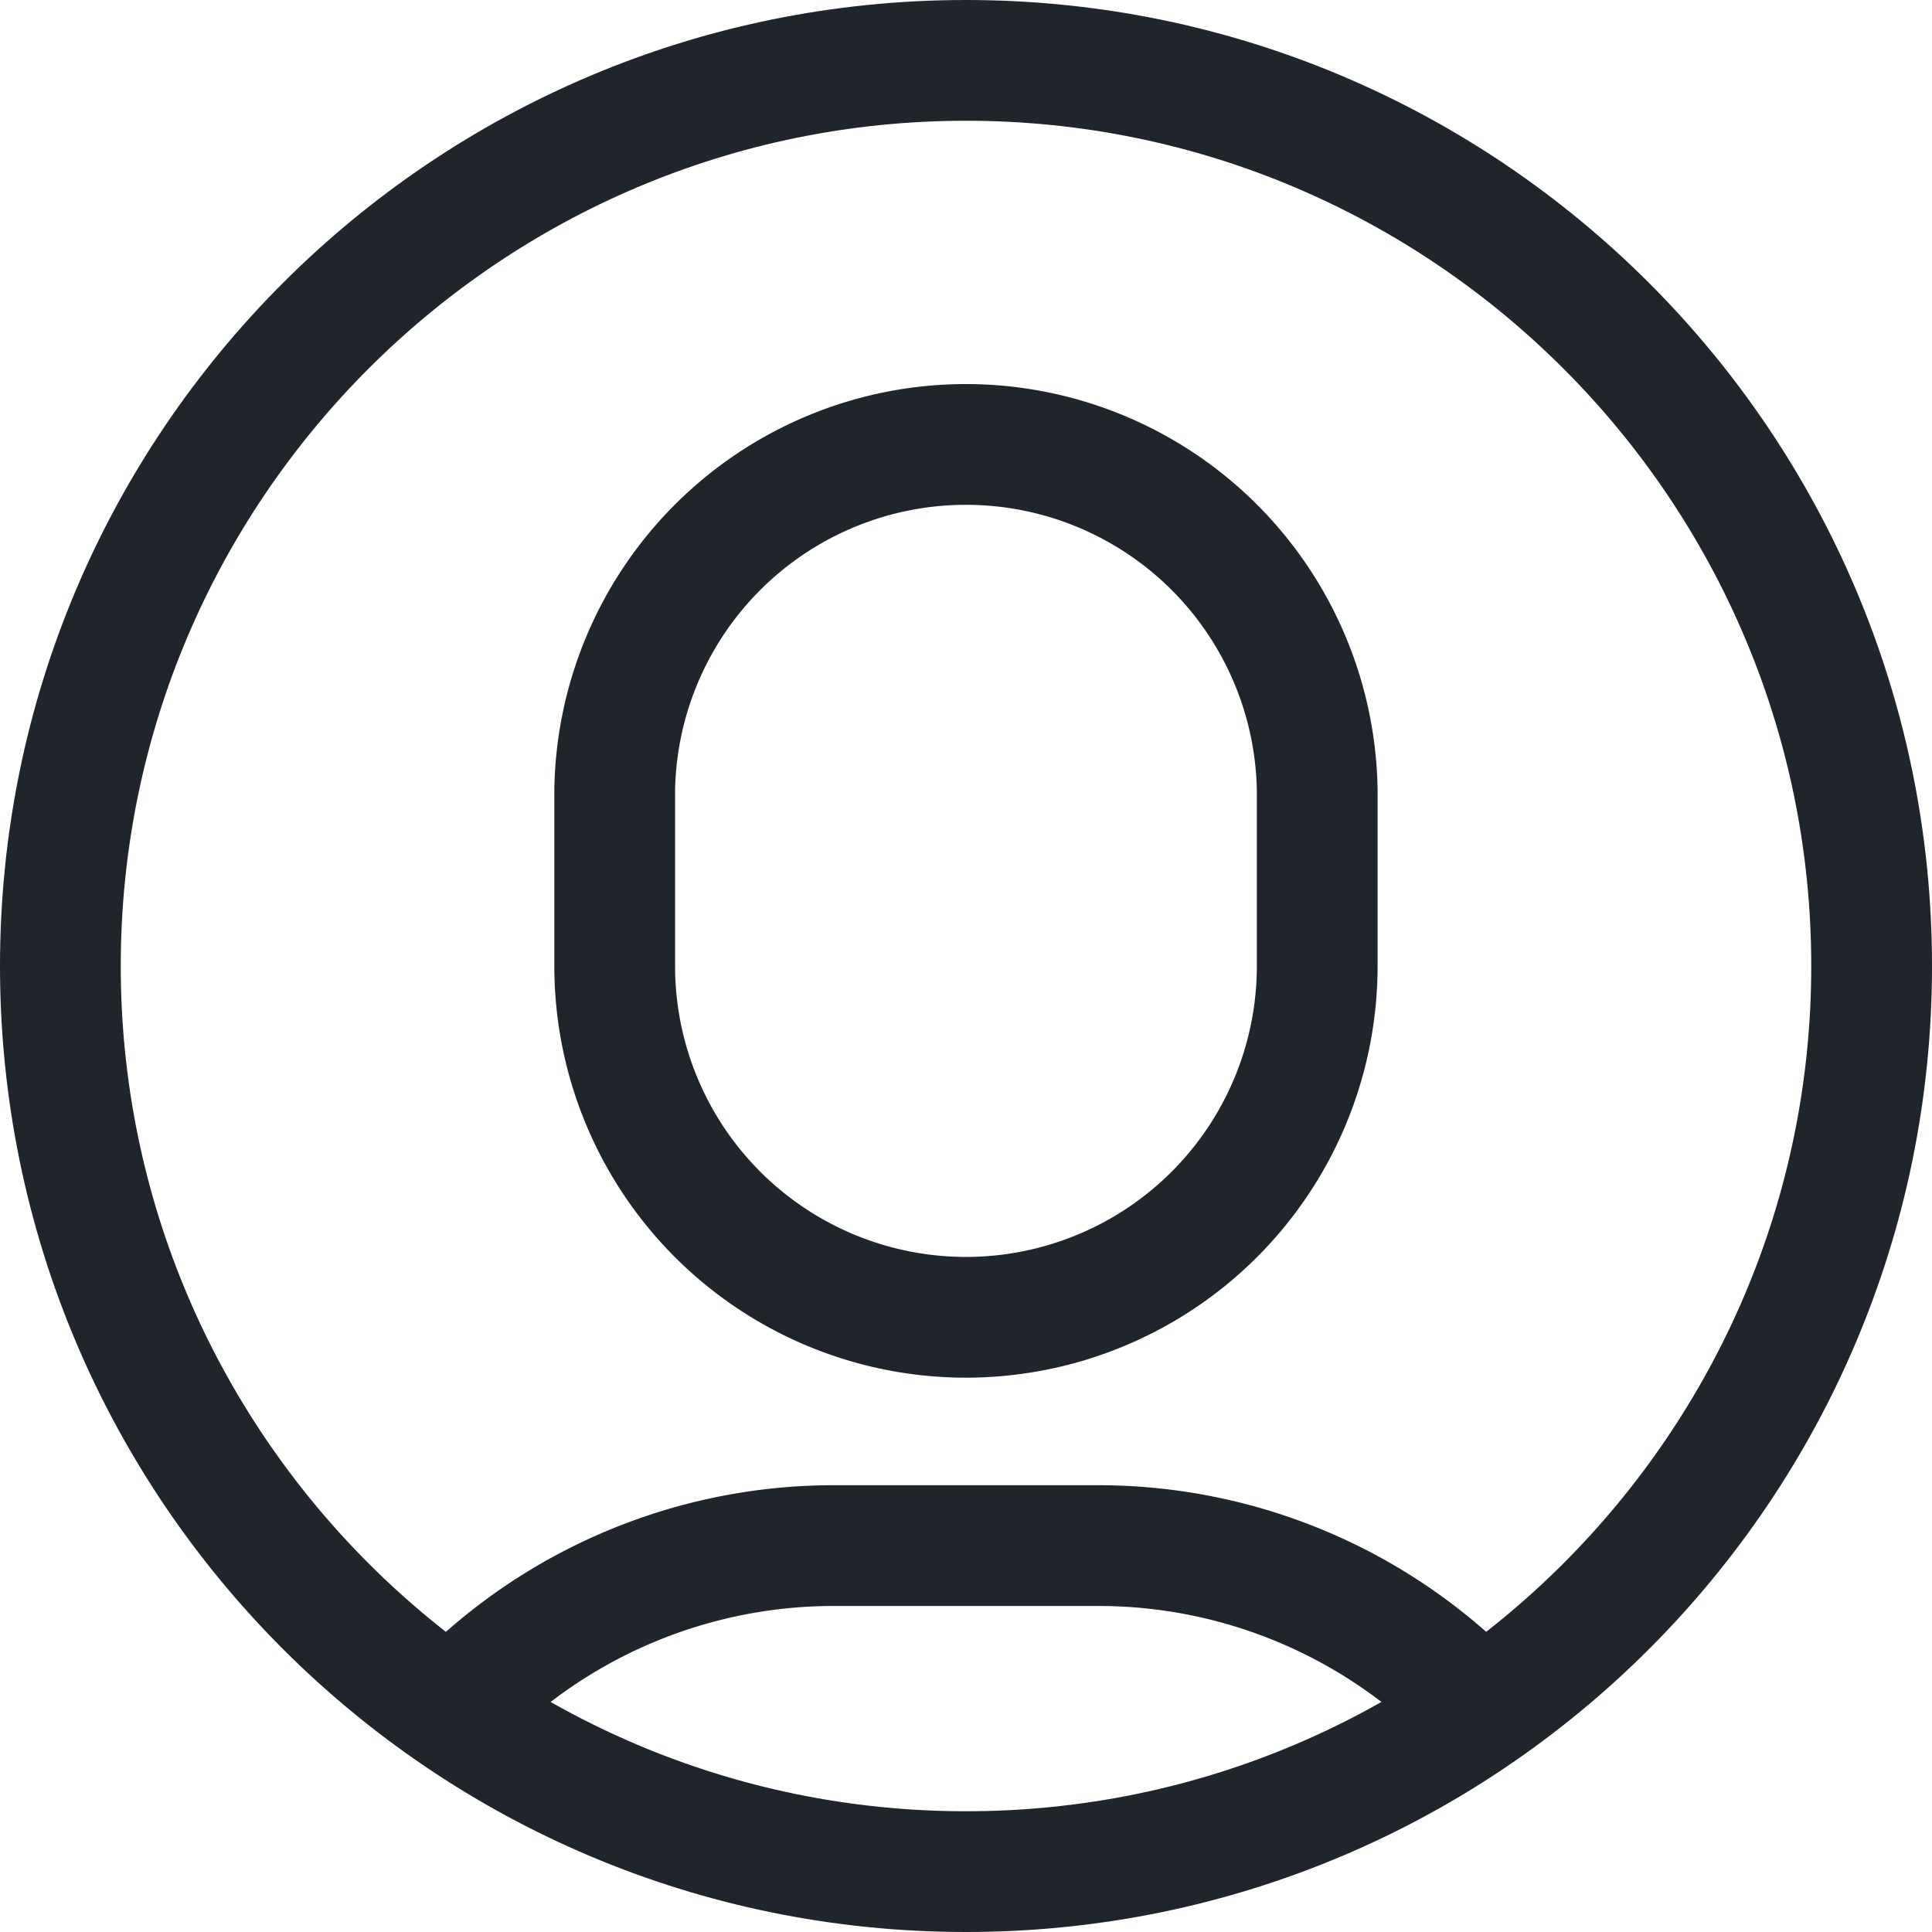 <svg xmlns="http://www.w3.org/2000/svg" width="24" height="24" viewBox="0 0 24 24">
  <rect fill="none" width="24" height="24" />
  <path class="icon-profile-ext" stroke-miterlimit="10" stroke-linecap="square" stroke="#20252b" stroke-width="1.5px" fill="none" d="M4.364,10.909h0A4.364,4.364,0,0,1,0,6.545V4.364a4.364,4.364,0,0,1,8.727,0V6.545a4.364,4.364,0,0,1-4.364,4.364Z" transform="translate(7.636 5.455)" />
  <path class="icon-profile-ext" stroke-miterlimit="10" stroke="#20252b" stroke-width="1.5px" fill="none" d="M13.279,2.306A6.53,6.53,0,0,0,8.291,0H5.018A6.531,6.531,0,0,0,0,2.342" transform="translate(5.346 19.2)" />
  <g stroke-miterlimit="10" stroke-linecap="square" fill="none">
    <path class="icon-profile-ext2" stroke="none" d="M0,12A12,12,0,1,1,12,24,12,12,0,0,1,0,12Z" />
    <path class="icon-profile-ext3" fill="#20252b" stroke="none" d="M 12 1.5 C 6.21 1.5 1.5 6.21 1.5 12 C 1.5 17.79 6.21 22.5 12 22.5 C 17.79 22.5 22.5 17.79 22.5 12 C 22.5 6.21 17.79 1.5 12 1.5 M 12 0 C 18.627 0 24 5.373 24 12 C 24 18.627 18.627 24 12 24 C 5.373 24 0 18.627 0 12 C 0 5.373 5.373 0 12 0 Z" />
  </g>
</svg>
